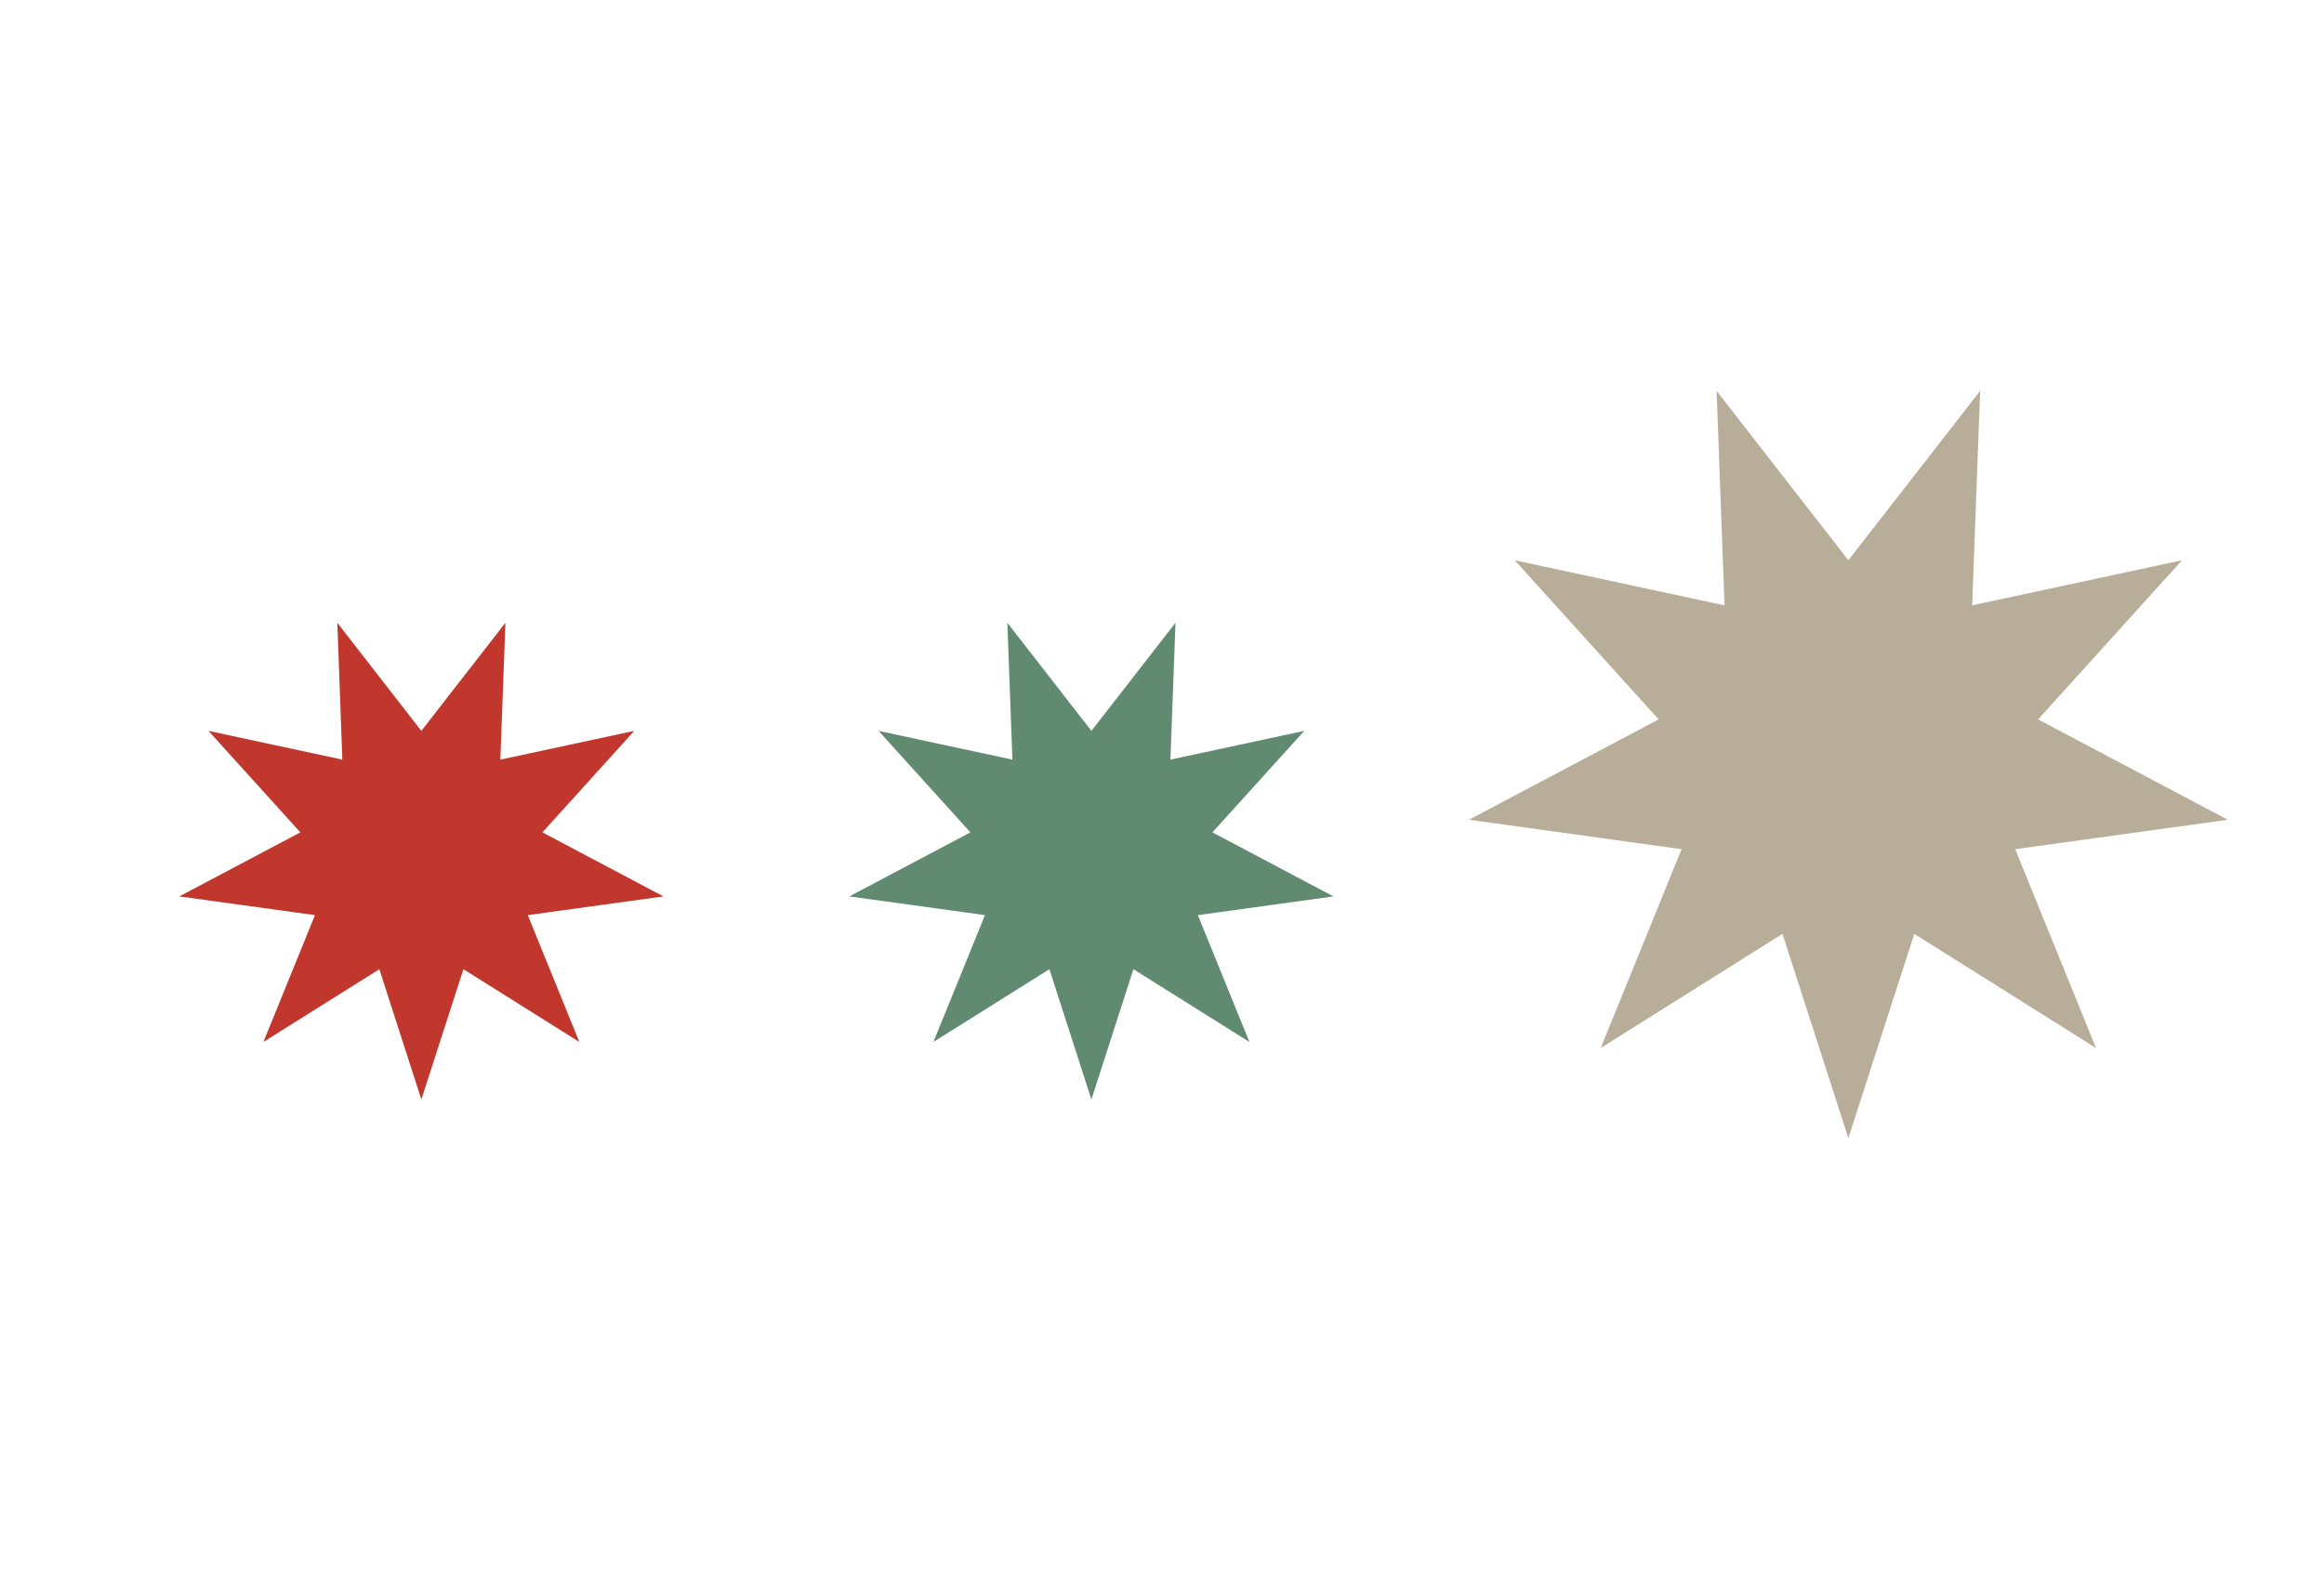 <svg id="Слой_1" data-name="Слой 1" xmlns="http://www.w3.org/2000/svg" viewBox="0 0 338.61 228.62"><defs><style>.cls-1{fill:#608b70;}.cls-2{fill:#c1362d;}.cls-3{fill:#b8ad99;}</style></defs><title>44</title><polygon class="cls-1" points="159.02 106.5 171.27 90.75 170.53 110.69 190.03 106.5 176.65 121.29 194.28 130.62 174.53 133.35 182.04 151.83 165.14 141.23 159.02 160.21 152.9 141.23 136 151.83 143.51 133.35 123.75 130.62 141.39 121.29 128.01 106.5 147.51 110.69 146.77 90.75 159.02 106.5"/><polygon class="cls-2" points="61.39 106.5 73.64 90.75 72.9 110.69 92.41 106.5 79.03 121.29 96.66 130.62 76.9 133.35 84.41 151.83 67.52 141.23 61.39 160.21 55.27 141.23 38.38 151.83 45.89 133.35 26.13 130.62 43.76 121.29 30.38 106.5 49.88 110.69 49.15 90.75 61.39 106.5"/><polygon class="cls-3" points="269.31 81.64 288.51 56.96 287.35 88.21 317.92 81.64 296.95 104.83 324.59 119.45 293.62 123.74 305.39 152.71 278.91 136.08 269.31 165.84 259.71 136.08 233.23 152.71 245.01 123.74 214.03 119.45 241.67 104.83 220.7 81.64 251.27 88.21 250.11 56.96 269.31 81.64"/></svg>
